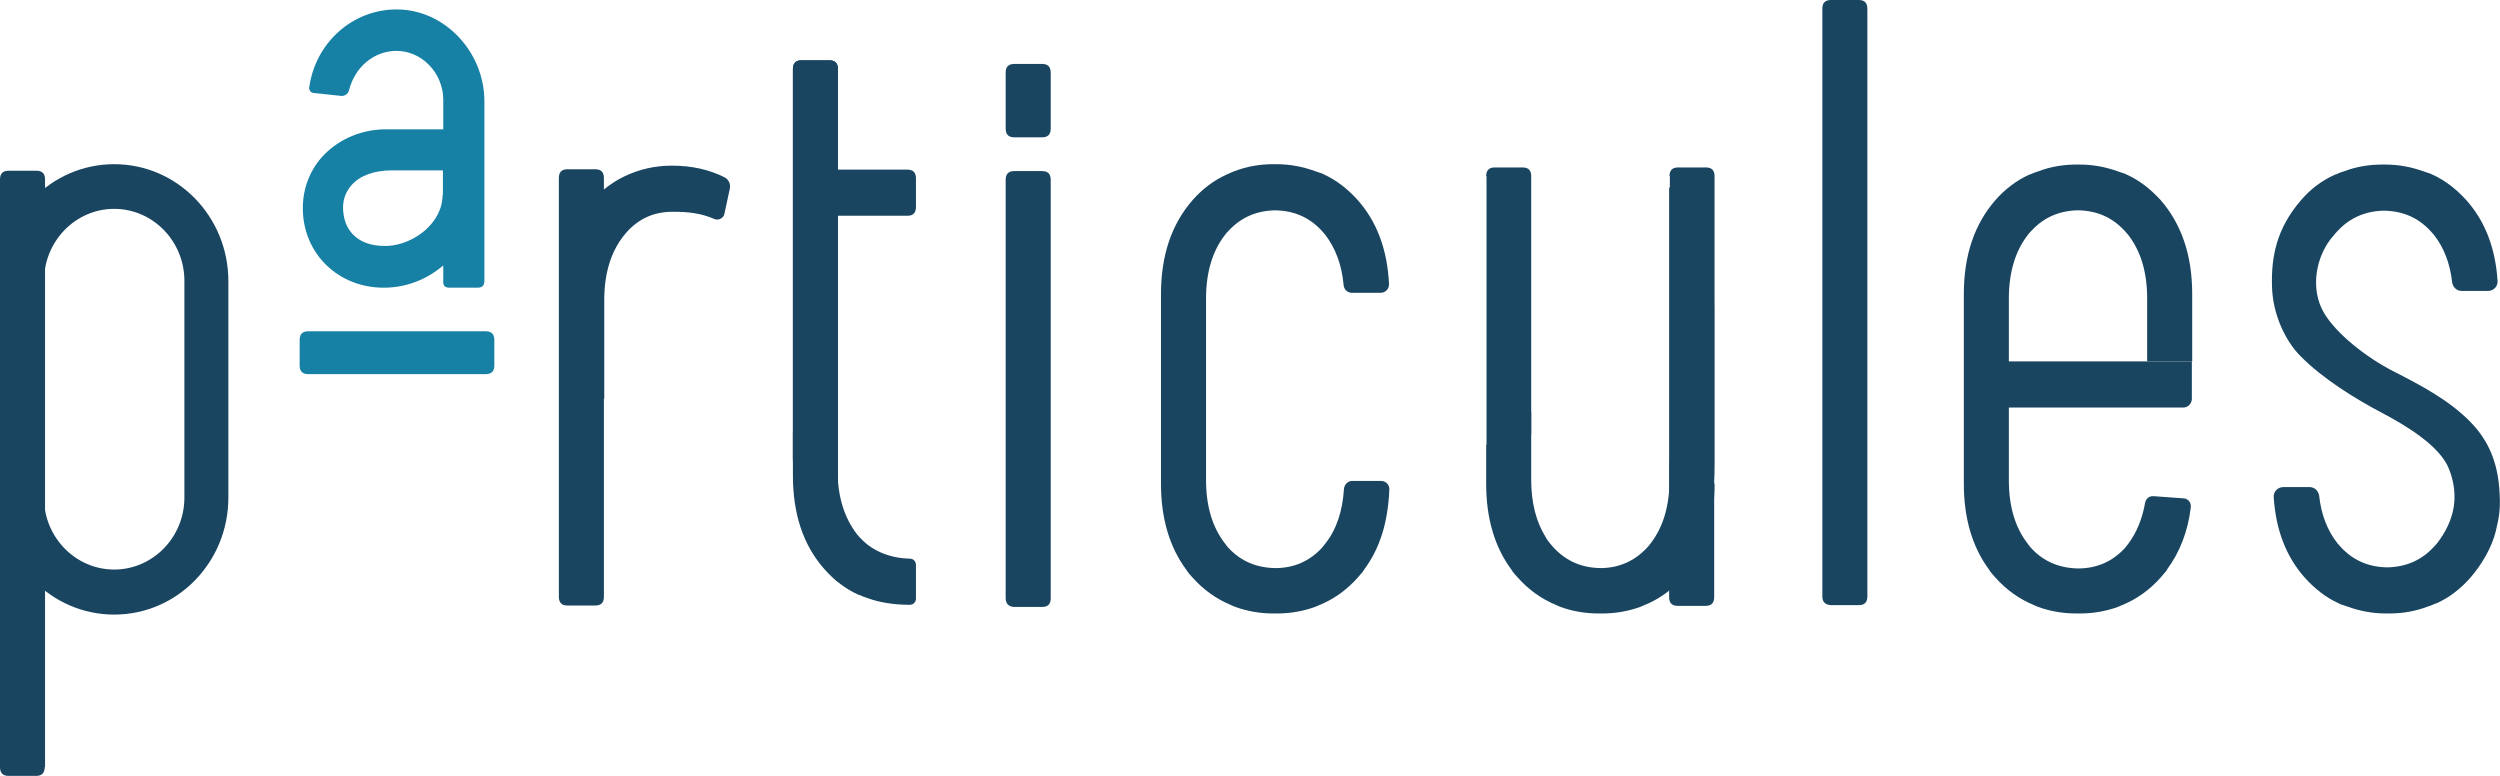 <svg width="116" height="36" viewBox="0 0 116 36" fill="none" xmlns="http://www.w3.org/2000/svg">
<path d="M22.542 15.371C22.805 15.371 22.937 15.506 22.937 15.776V16.955C22.937 17.225 22.805 17.36 22.542 17.36H14.299C14.035 17.36 13.904 17.225 13.904 16.955V15.776C13.904 15.506 14.035 15.371 14.299 15.371H22.542Z" fill="#1680A5"/>
<path d="M20.863 13.349H22.163C22.377 13.349 22.476 13.248 22.476 13.028V4.703C22.476 2.394 20.617 0.438 18.412 0.438C18.412 0.438 18.412 0.438 18.395 0.438C16.355 0.438 14.627 1.989 14.348 4.062C14.331 4.129 14.364 4.18 14.397 4.231C14.43 4.281 14.496 4.315 14.562 4.315L15.829 4.45C15.993 4.467 16.158 4.349 16.191 4.197C16.47 3.101 17.342 2.377 18.379 2.36C18.938 2.36 19.481 2.579 19.893 3C20.32 3.422 20.567 4.028 20.567 4.618V6H17.902C16.799 6 15.763 6.438 15.039 7.18C14.381 7.854 14.035 8.764 14.052 9.725C14.085 11.798 15.713 13.349 17.803 13.349C18.757 13.349 19.679 13.028 20.436 12.422L20.567 12.32V13.028C20.551 13.248 20.633 13.349 20.863 13.349ZM20.534 9.051C20.534 10.349 19.202 11.343 18 11.41C17.935 11.41 17.869 11.41 17.82 11.41C16.734 11.41 16.01 10.82 15.927 9.826C15.878 9.354 16.01 8.933 16.306 8.596C16.701 8.141 17.375 7.905 18.181 7.905H20.551V9.051H20.534Z" fill="#1680A5"/>
<path d="M91.221 18.91H101.307C101.521 18.91 101.702 18.725 101.702 18.506V16.77H91.221V18.91Z" fill="#194561"/>
<path d="M99.924 23.022C99.727 23.006 99.563 23.14 99.53 23.343C99.398 24.084 99.135 24.725 98.74 25.247C98.691 25.314 98.641 25.365 98.592 25.433C98.016 26.056 97.292 26.376 96.42 26.376C95.548 26.36 94.824 26.056 94.248 25.433C94.199 25.382 94.149 25.314 94.1 25.247C93.507 24.489 93.211 23.511 93.211 22.281V13.854C93.211 12.64 93.507 11.646 94.1 10.888C94.149 10.82 94.199 10.77 94.264 10.702C94.84 10.079 95.564 9.775 96.42 9.758C97.292 9.775 97.999 10.079 98.575 10.702C98.625 10.77 98.691 10.82 98.74 10.888C99.332 11.646 99.628 12.623 99.628 13.854V16.77H101.718V13.635C101.718 11.848 101.224 10.399 100.254 9.286C99.793 8.781 99.283 8.376 98.691 8.107C98.625 8.073 98.559 8.039 98.477 8.022C98.427 8.006 98.378 7.989 98.329 7.972C98.312 7.972 98.296 7.955 98.279 7.955C97.72 7.753 97.127 7.635 96.486 7.635C96.469 7.635 96.436 7.635 96.42 7.635C96.403 7.635 96.371 7.635 96.354 7.635C95.729 7.635 95.136 7.736 94.561 7.955C94.544 7.955 94.528 7.972 94.511 7.972C94.462 7.989 94.412 8.006 94.363 8.022C94.297 8.056 94.231 8.09 94.149 8.107C93.557 8.376 93.03 8.781 92.586 9.286C91.615 10.399 91.122 11.848 91.122 13.635V22.449C91.122 24.05 91.517 25.382 92.29 26.427C92.323 26.477 92.339 26.494 92.356 26.528C92.422 26.612 92.504 26.713 92.586 26.798C93.096 27.371 93.689 27.792 94.38 28.079C94.412 28.095 94.462 28.112 94.495 28.129C94.528 28.146 94.544 28.146 94.577 28.163C95.136 28.365 95.729 28.466 96.354 28.466C96.371 28.466 96.403 28.466 96.42 28.466C96.436 28.466 96.469 28.466 96.486 28.466C97.111 28.466 97.703 28.365 98.263 28.163C98.296 28.146 98.312 28.146 98.345 28.129C98.378 28.112 98.427 28.095 98.46 28.079C99.135 27.809 99.743 27.371 100.254 26.798C100.336 26.713 100.402 26.612 100.484 26.528C100.517 26.494 100.533 26.477 100.55 26.427C101.142 25.618 101.521 24.657 101.652 23.545C101.685 23.326 101.521 23.123 101.307 23.123L99.924 23.022Z" fill="#194561"/>
<path d="M38.864 26.983C37.828 26.039 36.791 24.708 36.791 21.27V3.202C36.791 2.933 36.922 2.798 37.186 2.798H38.486C38.749 2.798 38.88 2.933 38.88 3.202V26.983H38.864Z" fill="#194561"/>
<path d="M84.557 27.674V0.404C84.557 0.135 84.688 0 84.951 0H86.251C86.515 0 86.646 0.135 86.646 0.404V27.674C86.646 27.944 86.515 28.079 86.251 28.079H84.951C84.688 28.062 84.557 27.927 84.557 27.674Z" fill="#194561"/>
<path d="M46.663 27.742V8.343C46.663 8.074 46.795 7.939 47.058 7.939H48.358C48.621 7.939 48.753 8.074 48.753 8.343V27.759C48.753 28.029 48.621 28.163 48.358 28.163H47.058C46.795 28.147 46.663 28.012 46.663 27.742ZM46.663 5.967V3.371C46.663 3.102 46.795 2.967 47.058 2.967H48.358C48.621 2.967 48.753 3.102 48.753 3.371V5.967C48.753 6.236 48.621 6.371 48.358 6.371H47.058C46.795 6.371 46.663 6.236 46.663 5.967Z" fill="#194561"/>
<path d="M62.739 22.315C62.541 22.315 62.377 22.483 62.36 22.686C62.294 23.714 62.015 24.573 61.488 25.23C61.439 25.298 61.389 25.349 61.34 25.416C60.764 26.04 60.04 26.36 59.168 26.36C58.296 26.343 57.572 26.04 56.996 25.416C56.947 25.365 56.898 25.298 56.848 25.23C56.256 24.472 55.96 23.495 55.96 22.264V13.854C55.96 12.641 56.256 11.646 56.848 10.888C56.898 10.82 56.947 10.77 57.013 10.702C57.589 10.079 58.312 9.775 59.168 9.759C60.04 9.775 60.748 10.079 61.324 10.702C61.373 10.77 61.439 10.82 61.488 10.888C61.965 11.511 62.261 12.287 62.344 13.23C62.36 13.433 62.525 13.585 62.722 13.585H64.071C64.285 13.585 64.466 13.399 64.45 13.163C64.368 11.579 63.89 10.281 62.986 9.27C62.525 8.764 62.015 8.36 61.422 8.09C61.356 8.056 61.291 8.023 61.208 8.006C61.159 7.989 61.11 7.972 61.06 7.955C61.044 7.955 61.027 7.938 61.011 7.938C60.452 7.736 59.859 7.618 59.218 7.618C59.201 7.618 59.168 7.618 59.152 7.618C59.135 7.618 59.102 7.618 59.086 7.618C58.461 7.618 57.868 7.719 57.292 7.938C57.276 7.938 56.963 8.073 56.898 8.107C56.305 8.377 55.779 8.781 55.334 9.287C54.364 10.399 53.87 11.848 53.87 13.635V22.45C53.87 24.051 54.265 25.382 55.038 26.427C55.071 26.478 55.088 26.495 55.104 26.528C55.17 26.613 55.252 26.714 55.334 26.798C55.844 27.371 56.437 27.792 57.128 28.079C57.161 28.096 57.21 28.113 57.243 28.129C57.276 28.146 57.292 28.146 57.325 28.163C57.885 28.365 58.477 28.466 59.102 28.466C59.119 28.466 59.152 28.466 59.168 28.466C59.185 28.466 59.218 28.466 59.234 28.466C59.859 28.466 60.452 28.365 61.011 28.163C61.044 28.146 61.06 28.146 61.093 28.129C61.126 28.113 61.175 28.096 61.208 28.079C61.883 27.809 62.492 27.371 63.002 26.798C63.084 26.714 63.15 26.613 63.232 26.528C63.249 26.495 63.282 26.461 63.298 26.427C64.022 25.45 64.4 24.253 64.466 22.719C64.483 22.5 64.302 22.315 64.088 22.315H62.739Z" fill="#194561"/>
<path d="M28.021 27.692C28.021 27.961 27.889 28.096 27.626 28.096H26.326C26.063 28.096 25.931 27.961 25.931 27.692V8.259C25.931 7.989 26.063 7.854 26.326 7.854H27.626C27.889 7.854 28.021 7.989 28.021 8.259V27.692Z" fill="#194561"/>
<path d="M28.038 18.506V13.921C28.038 12.708 28.334 11.714 28.926 10.955C29.518 10.197 30.275 9.826 31.213 9.826C31.97 9.826 32.513 9.893 33.155 10.163C33.352 10.247 33.582 10.113 33.615 9.91L33.862 8.764C33.911 8.545 33.813 8.326 33.615 8.225C32.908 7.871 32.102 7.686 31.18 7.686C30.39 7.686 29.666 7.854 28.992 8.174C28.317 8.495 27.741 8.966 27.264 9.573C27.231 9.624 27.198 9.641 27.149 9.641C27.116 9.641 27.1 14.174 27.1 18.556C27.363 18.523 27.675 18.506 28.038 18.506Z" fill="#194561"/>
<path d="M38.864 26.983C37.828 26.039 36.791 24.708 36.791 21.27V3.202C36.791 2.933 36.922 2.798 37.186 2.798H38.486C38.749 2.798 38.88 2.933 38.88 3.202V26.983H38.864Z" fill="#194561"/>
<path d="M38.864 21.826C38.864 23.04 39.177 24.034 39.769 24.793C39.818 24.86 39.868 24.911 39.934 24.978C40.51 25.602 41.365 25.905 42.221 25.922C42.385 25.922 42.5 26.057 42.5 26.208V27.776C42.5 27.944 42.369 28.062 42.221 28.062C42.204 28.062 42.171 28.062 42.155 28.062C41.53 28.062 40.789 27.961 40.23 27.742C40.213 27.742 40.197 27.725 40.18 27.725C40.131 27.708 40.082 27.692 40.032 27.675C39.967 27.641 39.901 27.607 39.818 27.59C39.226 27.321 38.7 26.916 38.255 26.411C37.268 25.298 36.791 23.849 36.791 22.062V20.057L38.864 21.826Z" fill="#194561"/>
<path d="M37.647 9.995L37.268 7.871H42.105C42.369 7.871 42.5 8.006 42.5 8.276V9.607C42.5 9.877 42.369 10.011 42.105 10.011H37.647V9.995Z" fill="#194561"/>
<path d="M77.465 8.696C78.501 9.64 79.538 10.972 79.538 14.41V27.707C79.538 27.977 79.406 28.112 79.143 28.112H77.843C77.58 28.112 77.448 27.977 77.448 27.707V8.696H77.465Z" fill="#194561"/>
<path d="M77.465 8.174C77.465 7.904 77.597 7.77 77.86 7.77H79.16C79.423 7.77 79.555 7.904 79.555 8.174V21.472C79.555 24.893 78.518 26.241 77.481 27.185V8.174H77.465Z" fill="#194561"/>
<path d="M68.958 8.174C68.958 7.904 69.09 7.77 69.353 7.77H70.653C70.916 7.77 71.048 7.904 71.048 8.174V20.157L68.975 20.646V8.174H68.958Z" fill="#194561"/>
<path d="M68.958 20.646V22.449C68.958 24.05 69.353 25.382 70.126 26.427C70.159 26.477 70.176 26.494 70.192 26.528C70.258 26.612 70.34 26.713 70.423 26.797C70.933 27.37 71.525 27.792 72.216 28.078C72.249 28.095 72.298 28.112 72.331 28.129C72.364 28.146 72.381 28.146 72.414 28.163C72.973 28.365 73.565 28.466 74.191 28.466C74.207 28.466 74.24 28.466 74.256 28.466C74.273 28.466 74.306 28.466 74.322 28.466C74.948 28.466 75.54 28.365 76.099 28.163C76.132 28.146 76.149 28.146 76.181 28.129C76.214 28.112 76.264 28.095 76.297 28.078C76.971 27.809 77.58 27.37 78.09 26.797C78.172 26.713 78.238 26.612 78.32 26.528C78.353 26.511 78.37 26.511 78.386 26.511C78.386 26.511 78.386 26.477 78.386 26.427C79.16 25.365 79.555 24.05 79.555 22.449L77.465 21.438V22.264C77.465 23.477 77.169 24.472 76.576 25.23C76.56 25.247 76.543 25.264 76.527 25.297C75.935 25.988 75.178 26.359 74.256 26.359C73.302 26.342 72.529 25.972 71.92 25.213C71.854 25.129 71.772 25.028 71.722 24.927C71.278 24.219 71.048 23.326 71.048 22.264V19.129L68.958 20.646Z" fill="#194561"/>
<path d="M2.073 35.596C2.073 35.866 1.942 36.001 1.678 36.001H0.395C0.132 36.001 0 35.866 0 35.596V8.326C0 8.057 0.132 7.922 0.395 7.922H1.695C1.958 7.922 2.09 8.057 2.09 8.326V35.596H2.073Z" fill="#194561"/>
<path d="M5.298 9.691C7.092 9.691 8.556 11.191 8.556 13.028V23.09C8.556 24.927 7.092 26.427 5.298 26.427C3.505 26.427 2.04 24.927 2.04 23.09V13.045C2.04 11.191 3.505 9.691 5.298 9.691ZM5.298 7.618C2.369 7.618 0 10.045 0 13.045V23.09C0 26.09 2.369 28.517 5.298 28.517C8.227 28.517 10.596 26.09 10.596 23.09V13.045C10.596 10.045 8.227 7.618 5.298 7.618Z" fill="#194561"/>
<path d="M115.967 22.652C115.852 21.219 115.325 20.292 114.618 19.567C113.614 18.556 112.364 17.899 111.08 17.241C109.78 16.584 108.398 15.472 107.839 14.528C107.181 13.432 107.428 11.865 108.3 10.904C108.349 10.837 108.398 10.787 108.464 10.719C109.04 10.095 109.764 9.792 110.62 9.775C111.492 9.792 112.199 10.095 112.775 10.719C112.824 10.787 112.89 10.837 112.94 10.904C113.4 11.494 113.68 12.219 113.779 13.095C113.812 13.331 113.993 13.5 114.223 13.5H115.441C115.704 13.5 115.918 13.281 115.885 13.011C115.786 11.511 115.309 10.264 114.437 9.286C113.976 8.781 113.466 8.376 112.874 8.107C112.808 8.073 112.742 8.039 112.66 8.022C112.611 8.006 112.561 7.989 112.512 7.972C112.495 7.972 112.479 7.955 112.462 7.955C111.903 7.753 111.311 7.635 110.669 7.635C110.652 7.635 110.62 7.635 110.603 7.635C110.587 7.635 110.554 7.635 110.537 7.635C109.912 7.635 109.32 7.736 108.744 7.955C108.727 7.955 108.711 7.972 108.694 7.972C108.645 7.989 108.596 8.006 108.546 8.022C108.481 8.056 108.415 8.09 108.332 8.107C107.74 8.376 107.214 8.764 106.769 9.286C105.634 10.601 105.387 11.899 105.42 13.247C105.437 14.562 106.045 15.843 106.769 16.55C107.773 17.562 109.254 18.489 110.504 19.146C111.722 19.787 113.055 20.629 113.548 21.573C113.795 22.079 113.96 22.77 113.861 23.477C113.762 24.135 113.466 24.708 113.088 25.197C113.038 25.264 112.989 25.314 112.923 25.382C112.347 26.006 111.623 26.309 110.768 26.326C109.896 26.309 109.188 26.006 108.612 25.382C108.563 25.314 108.497 25.264 108.448 25.197C107.987 24.607 107.707 23.882 107.609 23.006C107.576 22.77 107.395 22.601 107.164 22.601H105.947C105.683 22.601 105.47 22.82 105.502 23.09C105.601 24.59 106.078 25.837 106.95 26.814C107.411 27.32 107.921 27.725 108.513 27.994C108.579 28.028 108.645 28.062 108.727 28.079C108.777 28.095 108.826 28.112 108.875 28.129C108.892 28.129 108.908 28.146 108.925 28.146C109.484 28.348 110.077 28.466 110.718 28.466C110.735 28.466 110.768 28.466 110.784 28.466C110.801 28.466 110.833 28.466 110.85 28.466C111.475 28.466 112.068 28.365 112.643 28.146C112.66 28.146 112.676 28.129 112.693 28.129C112.742 28.112 112.792 28.095 112.841 28.079C112.907 28.045 112.972 28.011 113.055 27.994C113.647 27.725 114.174 27.32 114.618 26.814C115.128 26.225 115.605 25.449 115.803 24.657C115.984 23.899 116.033 23.545 115.967 22.652Z" fill="#194561"/>
</svg>
